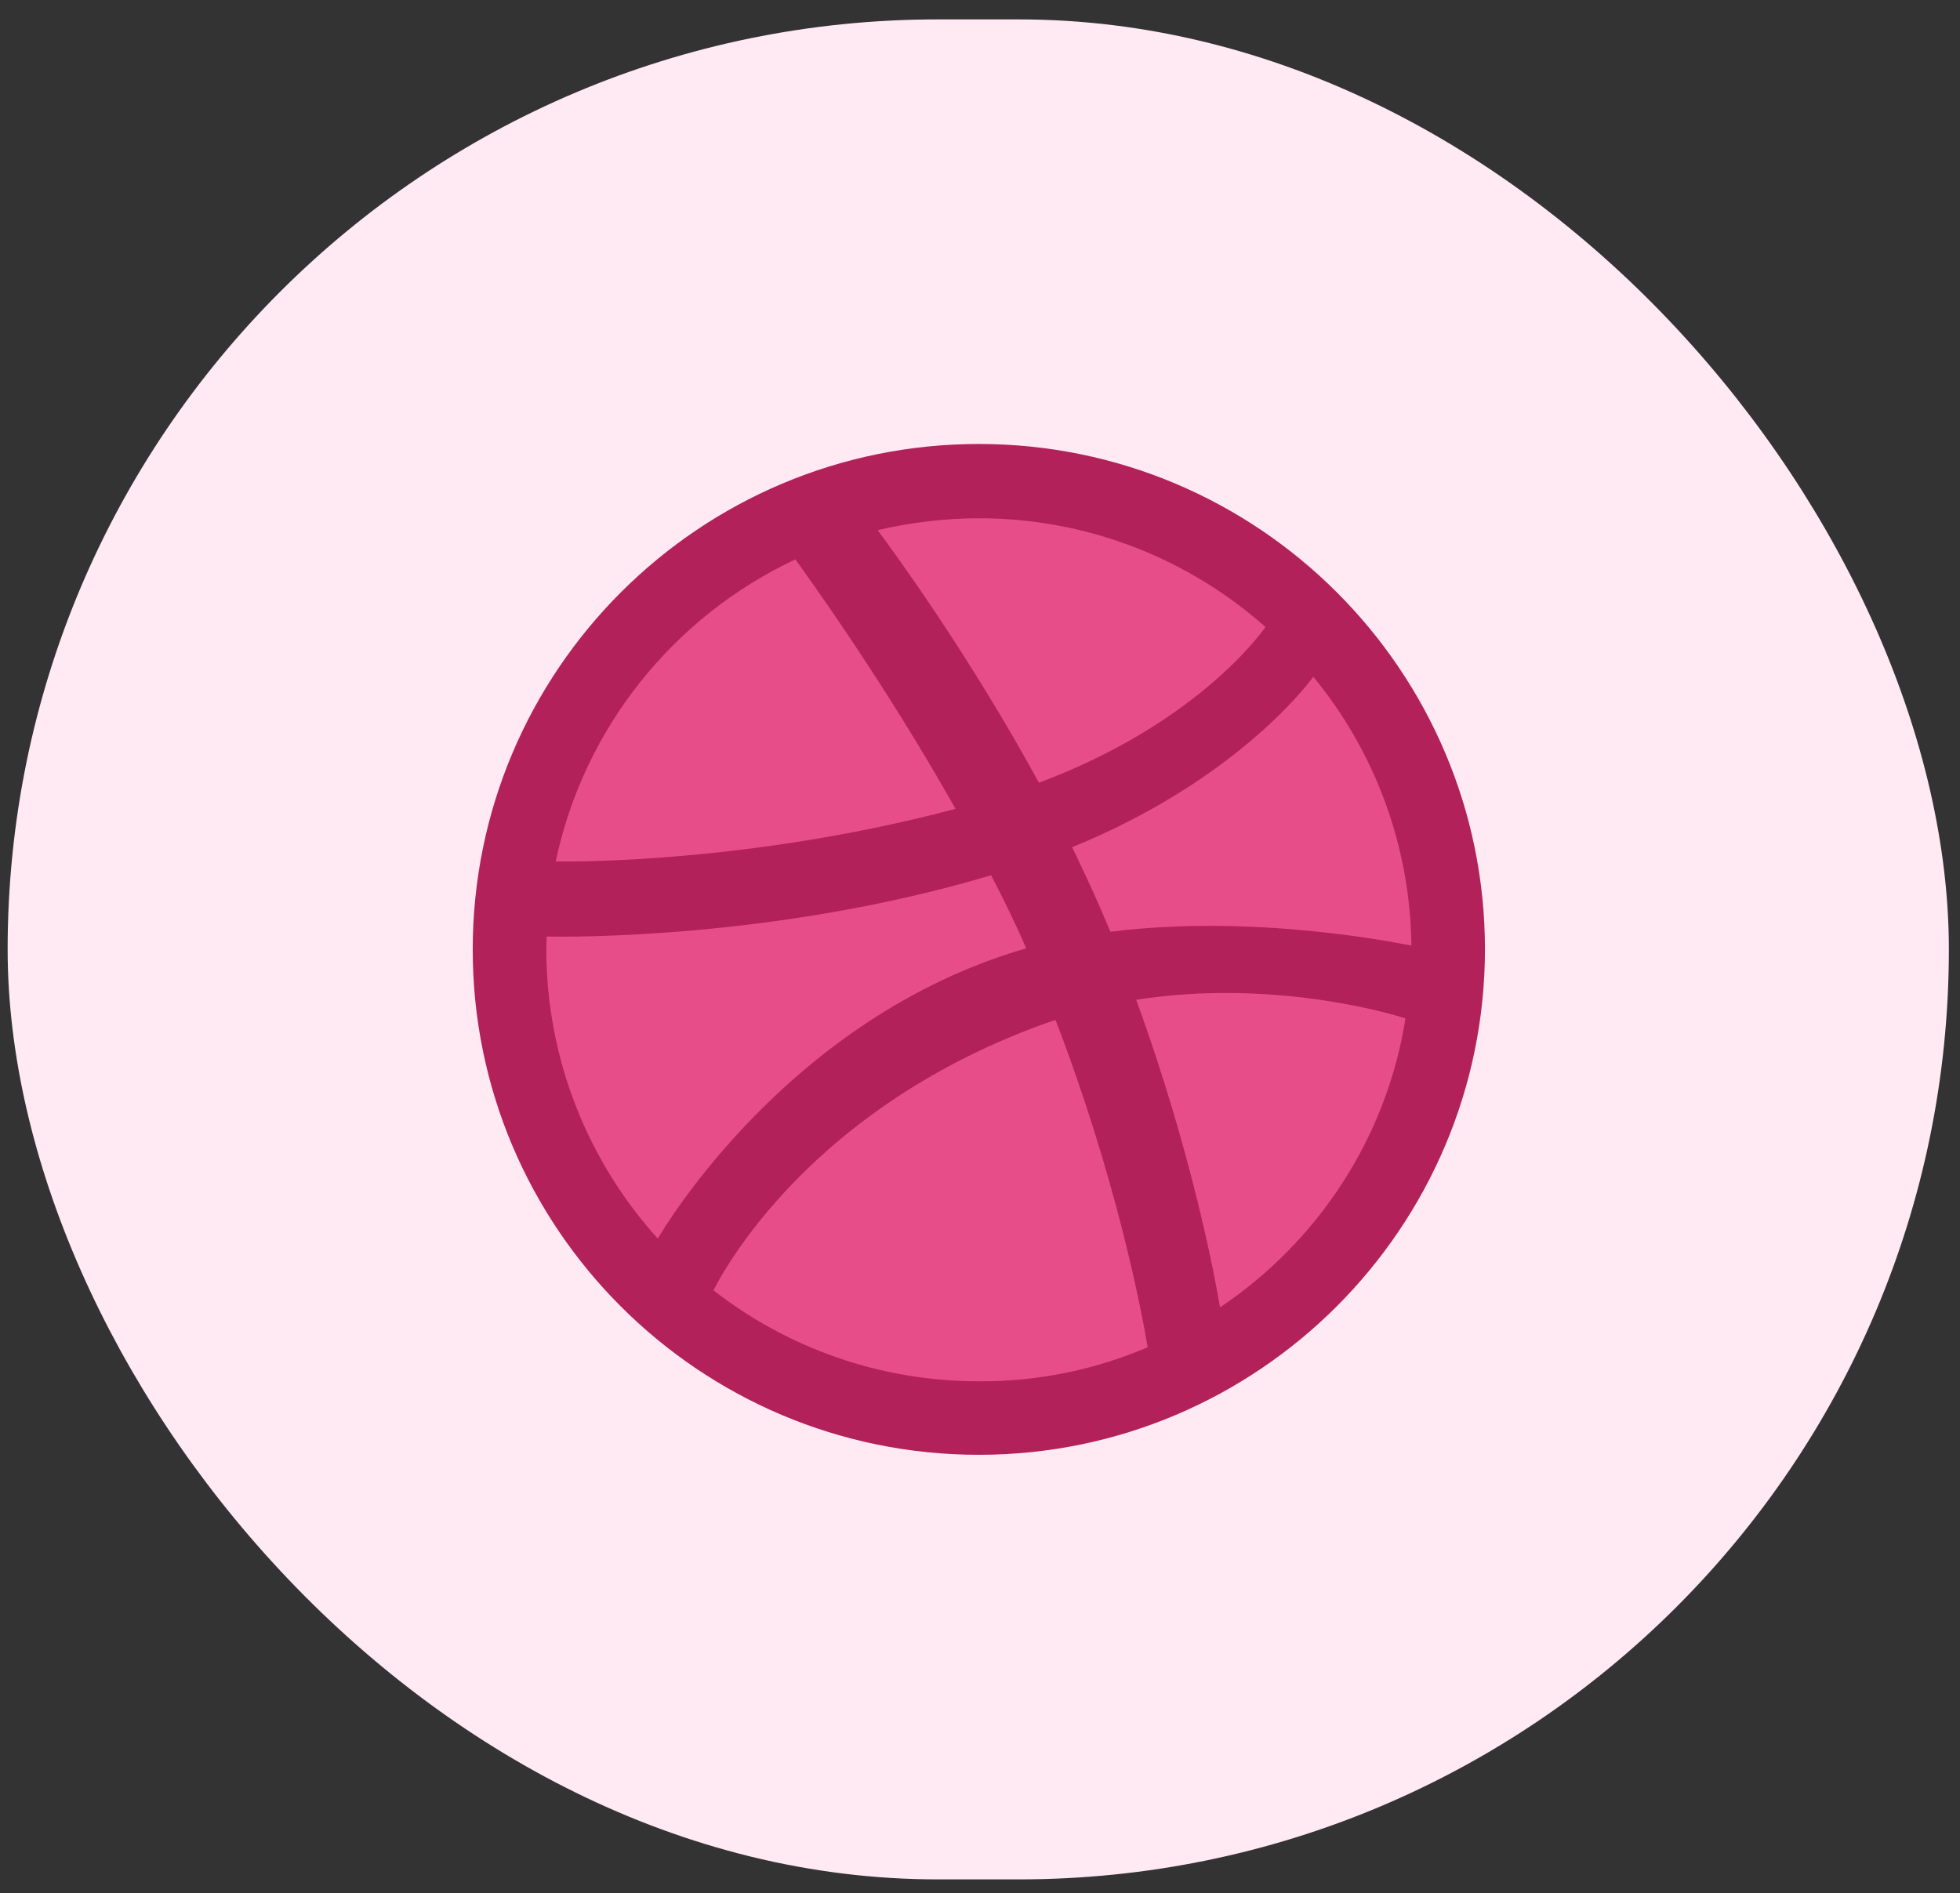 <svg width="59" height="57" viewBox="0 0 59 57" fill="none" xmlns="http://www.w3.org/2000/svg">
<rect x="0" y="0" width="59" height="57" fill="#333333" stroke="none"/>
<rect x="0.23" y="0.584" width="58.435" height="56" rx="28" fill="#FFE9F2"/>
<path d="M29.463 14.378C37.318 14.378 43.674 20.734 43.674 28.578C43.674 36.422 37.318 42.79 29.463 42.79C21.607 42.79 15.251 36.434 15.251 28.59C15.251 20.746 21.607 14.378 29.463 14.378Z" fill="#E74D89"/>
<path d="M29.465 43.801C21.062 43.801 14.23 36.981 14.23 28.59C14.23 20.187 21.062 13.367 29.465 13.367C37.868 13.367 44.7 20.187 44.7 28.578C44.7 36.969 37.868 43.801 29.465 43.801ZM42.308 30.661C41.867 30.518 38.285 29.459 34.202 30.102C35.904 34.767 36.594 38.576 36.725 39.362C39.653 37.398 41.736 34.279 42.308 30.661ZM34.547 40.564C34.357 39.421 33.595 35.446 31.774 30.709C31.75 30.721 31.714 30.733 31.691 30.733C24.347 33.291 21.716 38.374 21.478 38.85C23.68 40.564 26.453 41.588 29.465 41.588C31.262 41.599 32.988 41.23 34.547 40.564ZM19.8 37.291C20.098 36.791 23.668 30.887 30.381 28.709C30.548 28.65 30.727 28.602 30.893 28.554C30.572 27.816 30.215 27.078 29.834 26.352C23.335 28.293 17.027 28.209 16.455 28.197C16.455 28.328 16.444 28.459 16.444 28.59C16.455 31.935 17.717 34.982 19.8 37.291ZM16.729 25.936C17.312 25.948 22.669 25.971 28.763 24.353C26.608 20.52 24.275 17.306 23.942 16.842C20.288 18.556 17.574 21.913 16.729 25.936ZM26.418 15.961C26.775 16.438 29.143 19.651 31.274 23.567C35.904 21.829 37.856 19.211 38.094 18.878C35.797 16.842 32.774 15.604 29.465 15.604C28.417 15.604 27.394 15.735 26.418 15.961ZM39.534 20.377C39.261 20.746 37.083 23.543 32.274 25.507C32.571 26.126 32.869 26.757 33.143 27.388C33.238 27.614 33.333 27.84 33.428 28.054C37.761 27.507 42.058 28.388 42.486 28.471C42.45 25.412 41.355 22.591 39.534 20.377Z" fill="#B2215A"/>
</svg>
